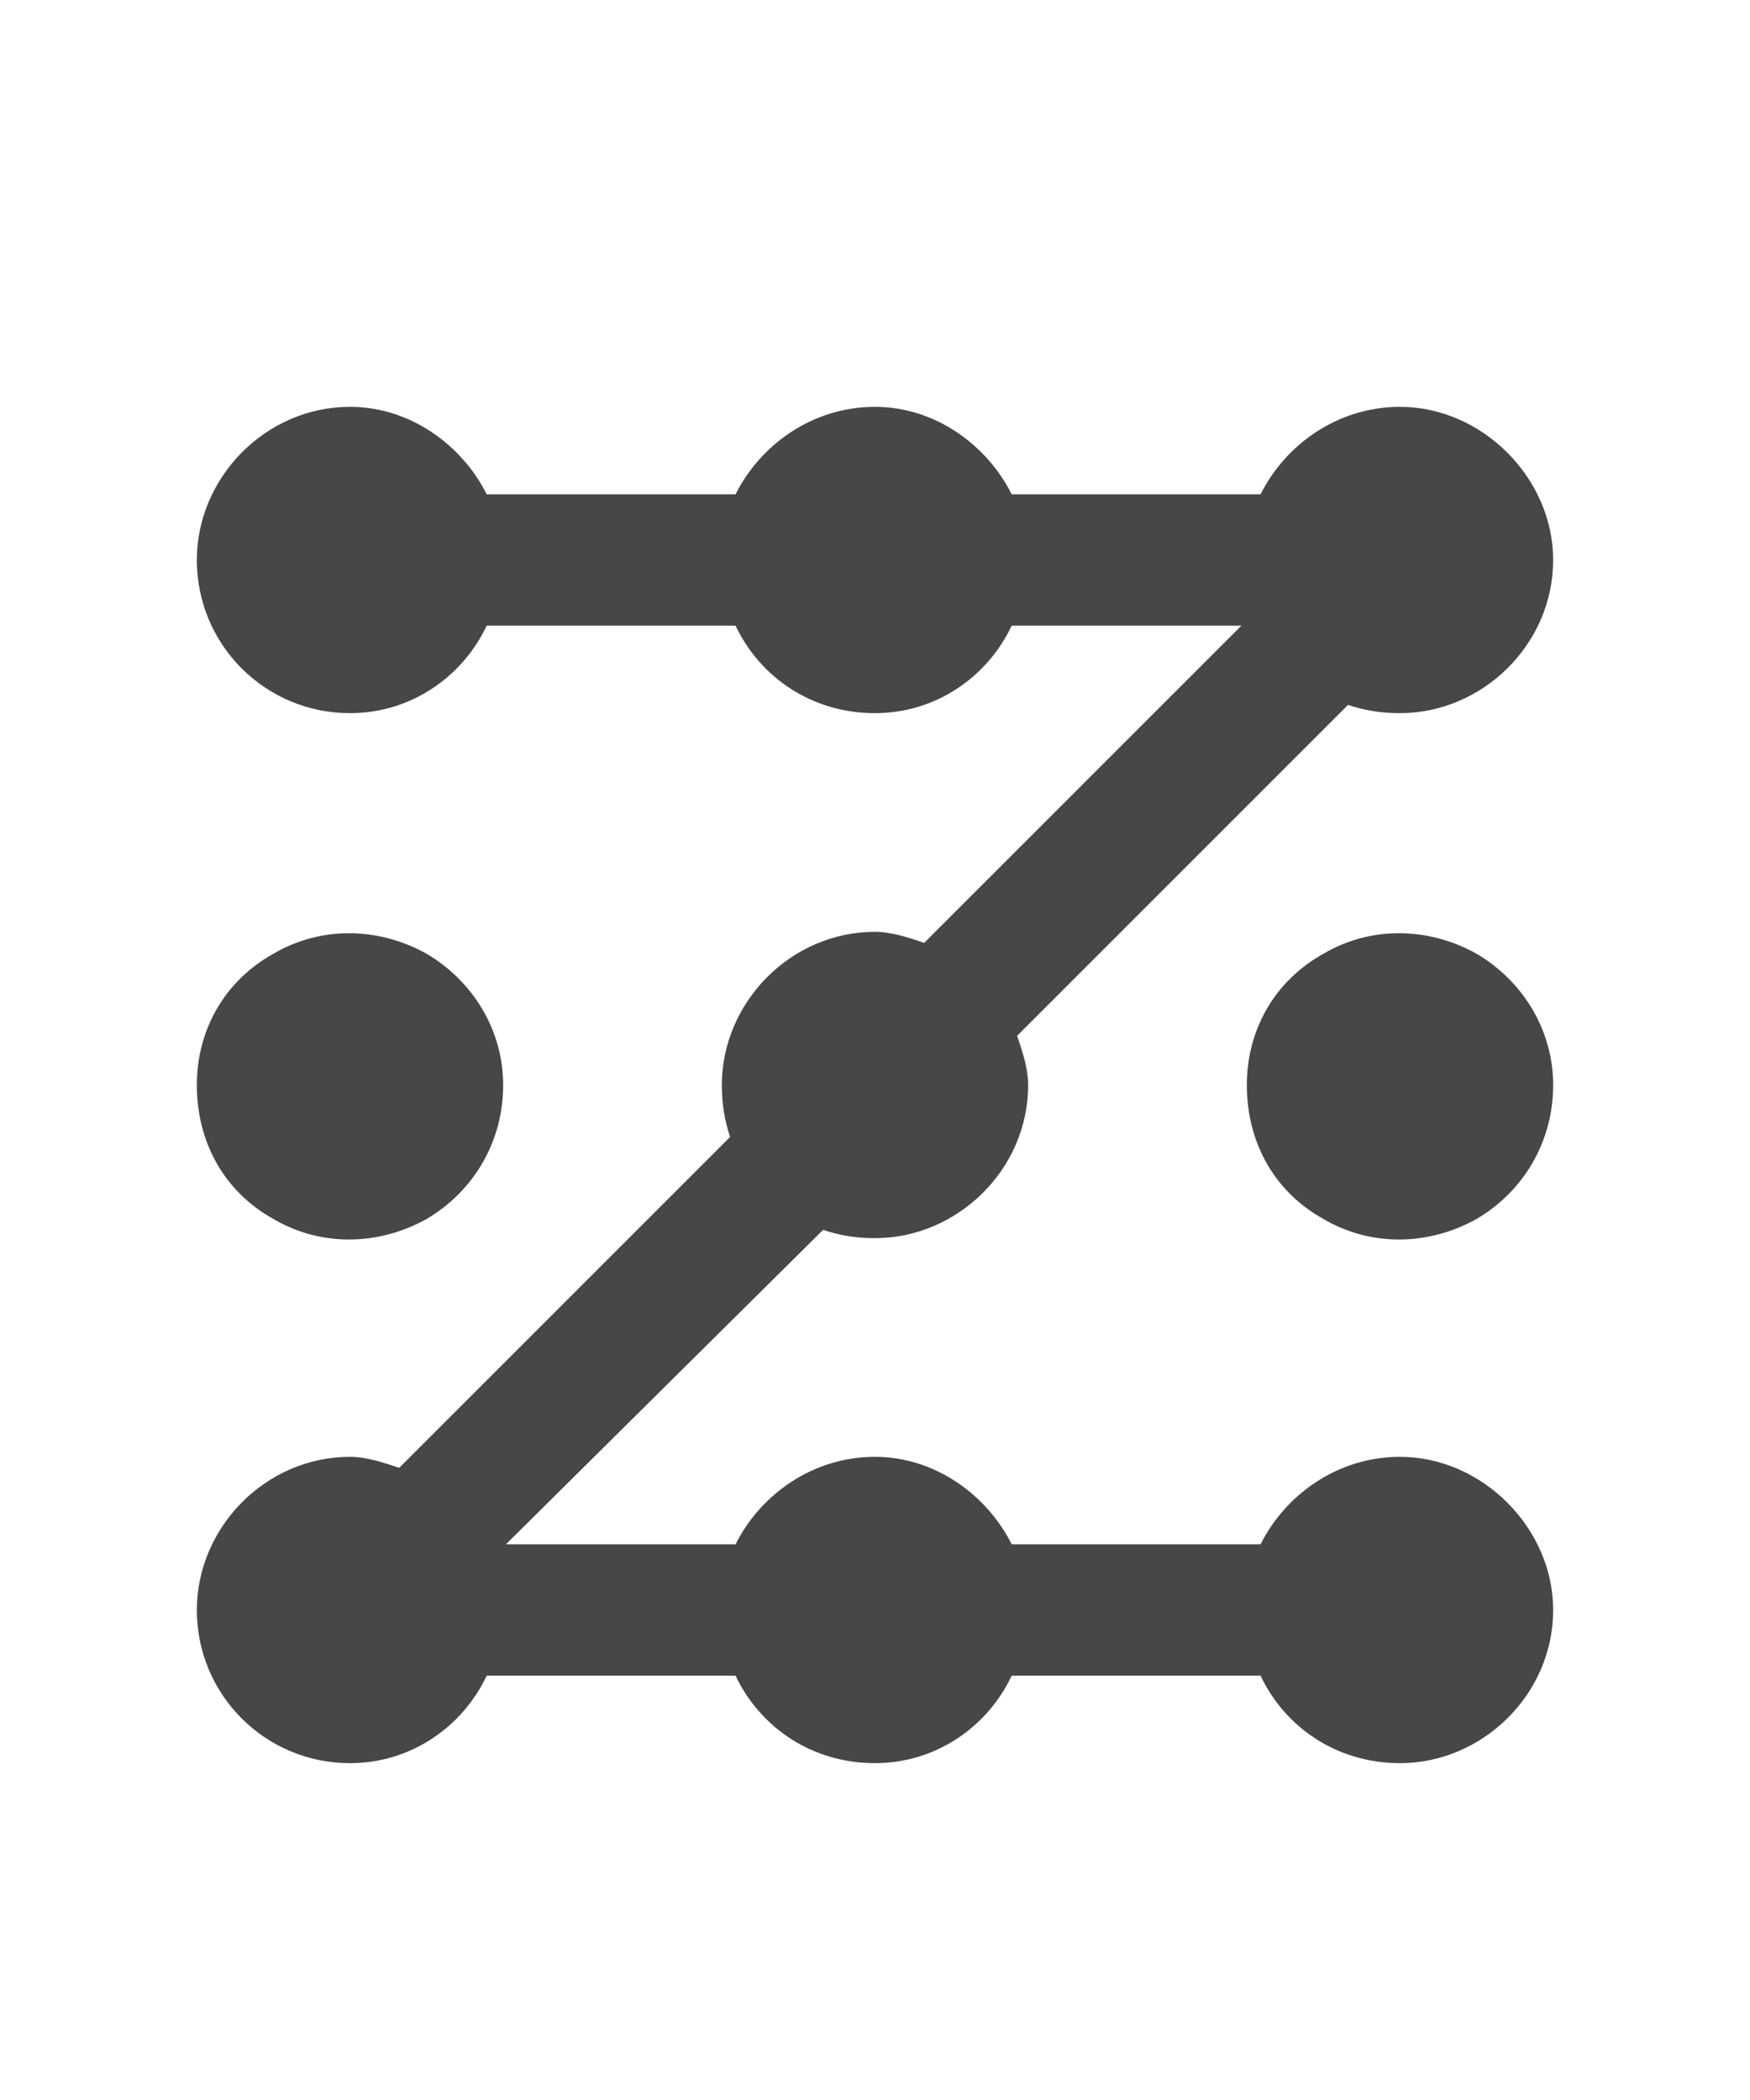 <svg width="25" height="30" viewBox="0 0 25 30" fill="none" xmlns="http://www.w3.org/2000/svg">
<g id="label-paired / lg / lock-pattern-lg / bold" clip-path="url(#clip0_2512_1317)">
<path id="icon" d="M2.812 8C2.812 6.828 3.789 5.812 5 5.812C5.859 5.812 6.602 6.359 6.953 7.062H10.508C10.859 6.359 11.602 5.812 12.5 5.812C13.359 5.812 14.102 6.359 14.453 7.062H18.008C18.359 6.359 19.102 5.812 20 5.812C21.172 5.812 22.188 6.828 22.188 8C22.188 9.211 21.172 10.188 20 10.188C19.727 10.188 19.492 10.148 19.258 10.07L14.531 14.797C14.609 15.031 14.688 15.266 14.688 15.5C14.688 16.711 13.672 17.688 12.5 17.688C12.227 17.688 11.992 17.648 11.758 17.57L7.227 22.062H10.508C10.859 21.359 11.602 20.812 12.5 20.812C13.359 20.812 14.102 21.359 14.453 22.062H18.008C18.359 21.359 19.102 20.812 20 20.812C21.172 20.812 22.188 21.828 22.188 23C22.188 24.211 21.172 25.188 20 25.188C19.102 25.188 18.359 24.68 18.008 23.938H14.453C14.102 24.68 13.359 25.188 12.5 25.188C11.602 25.188 10.859 24.68 10.508 23.938H6.953C6.602 24.68 5.859 25.188 5 25.188C3.789 25.188 2.812 24.211 2.812 23C2.812 21.828 3.789 20.812 5 20.812C5.234 20.812 5.469 20.891 5.703 20.969L10.43 16.242C10.352 16.008 10.312 15.773 10.312 15.5C10.312 14.328 11.289 13.312 12.5 13.312C12.734 13.312 12.969 13.391 13.203 13.469L17.734 8.938H14.453C14.102 9.68 13.359 10.188 12.5 10.188C11.602 10.188 10.859 9.68 10.508 8.938H6.953C6.602 9.68 5.859 10.188 5 10.188C3.789 10.188 2.812 9.211 2.812 8ZM2.812 15.5C2.812 16.32 3.203 17.023 3.906 17.414C4.57 17.805 5.391 17.805 6.094 17.414C6.758 17.023 7.188 16.32 7.188 15.5C7.188 14.719 6.758 14.016 6.094 13.625C5.391 13.234 4.57 13.234 3.906 13.625C3.203 14.016 2.812 14.719 2.812 15.5ZM17.812 15.5C17.812 16.32 18.203 17.023 18.906 17.414C19.57 17.805 20.391 17.805 21.094 17.414C21.758 17.023 22.188 16.32 22.188 15.5C22.188 14.719 21.758 14.016 21.094 13.625C20.391 13.234 19.57 13.234 18.906 13.625C18.203 14.016 17.812 14.719 17.812 15.5Z" fill="black" fill-opacity="0.72"/>
</g>
<defs>
<clipPath id="clip0_2512_1317">
<rect width="25" height="30" fill="white"/>
</clipPath>
</defs>
</svg>
